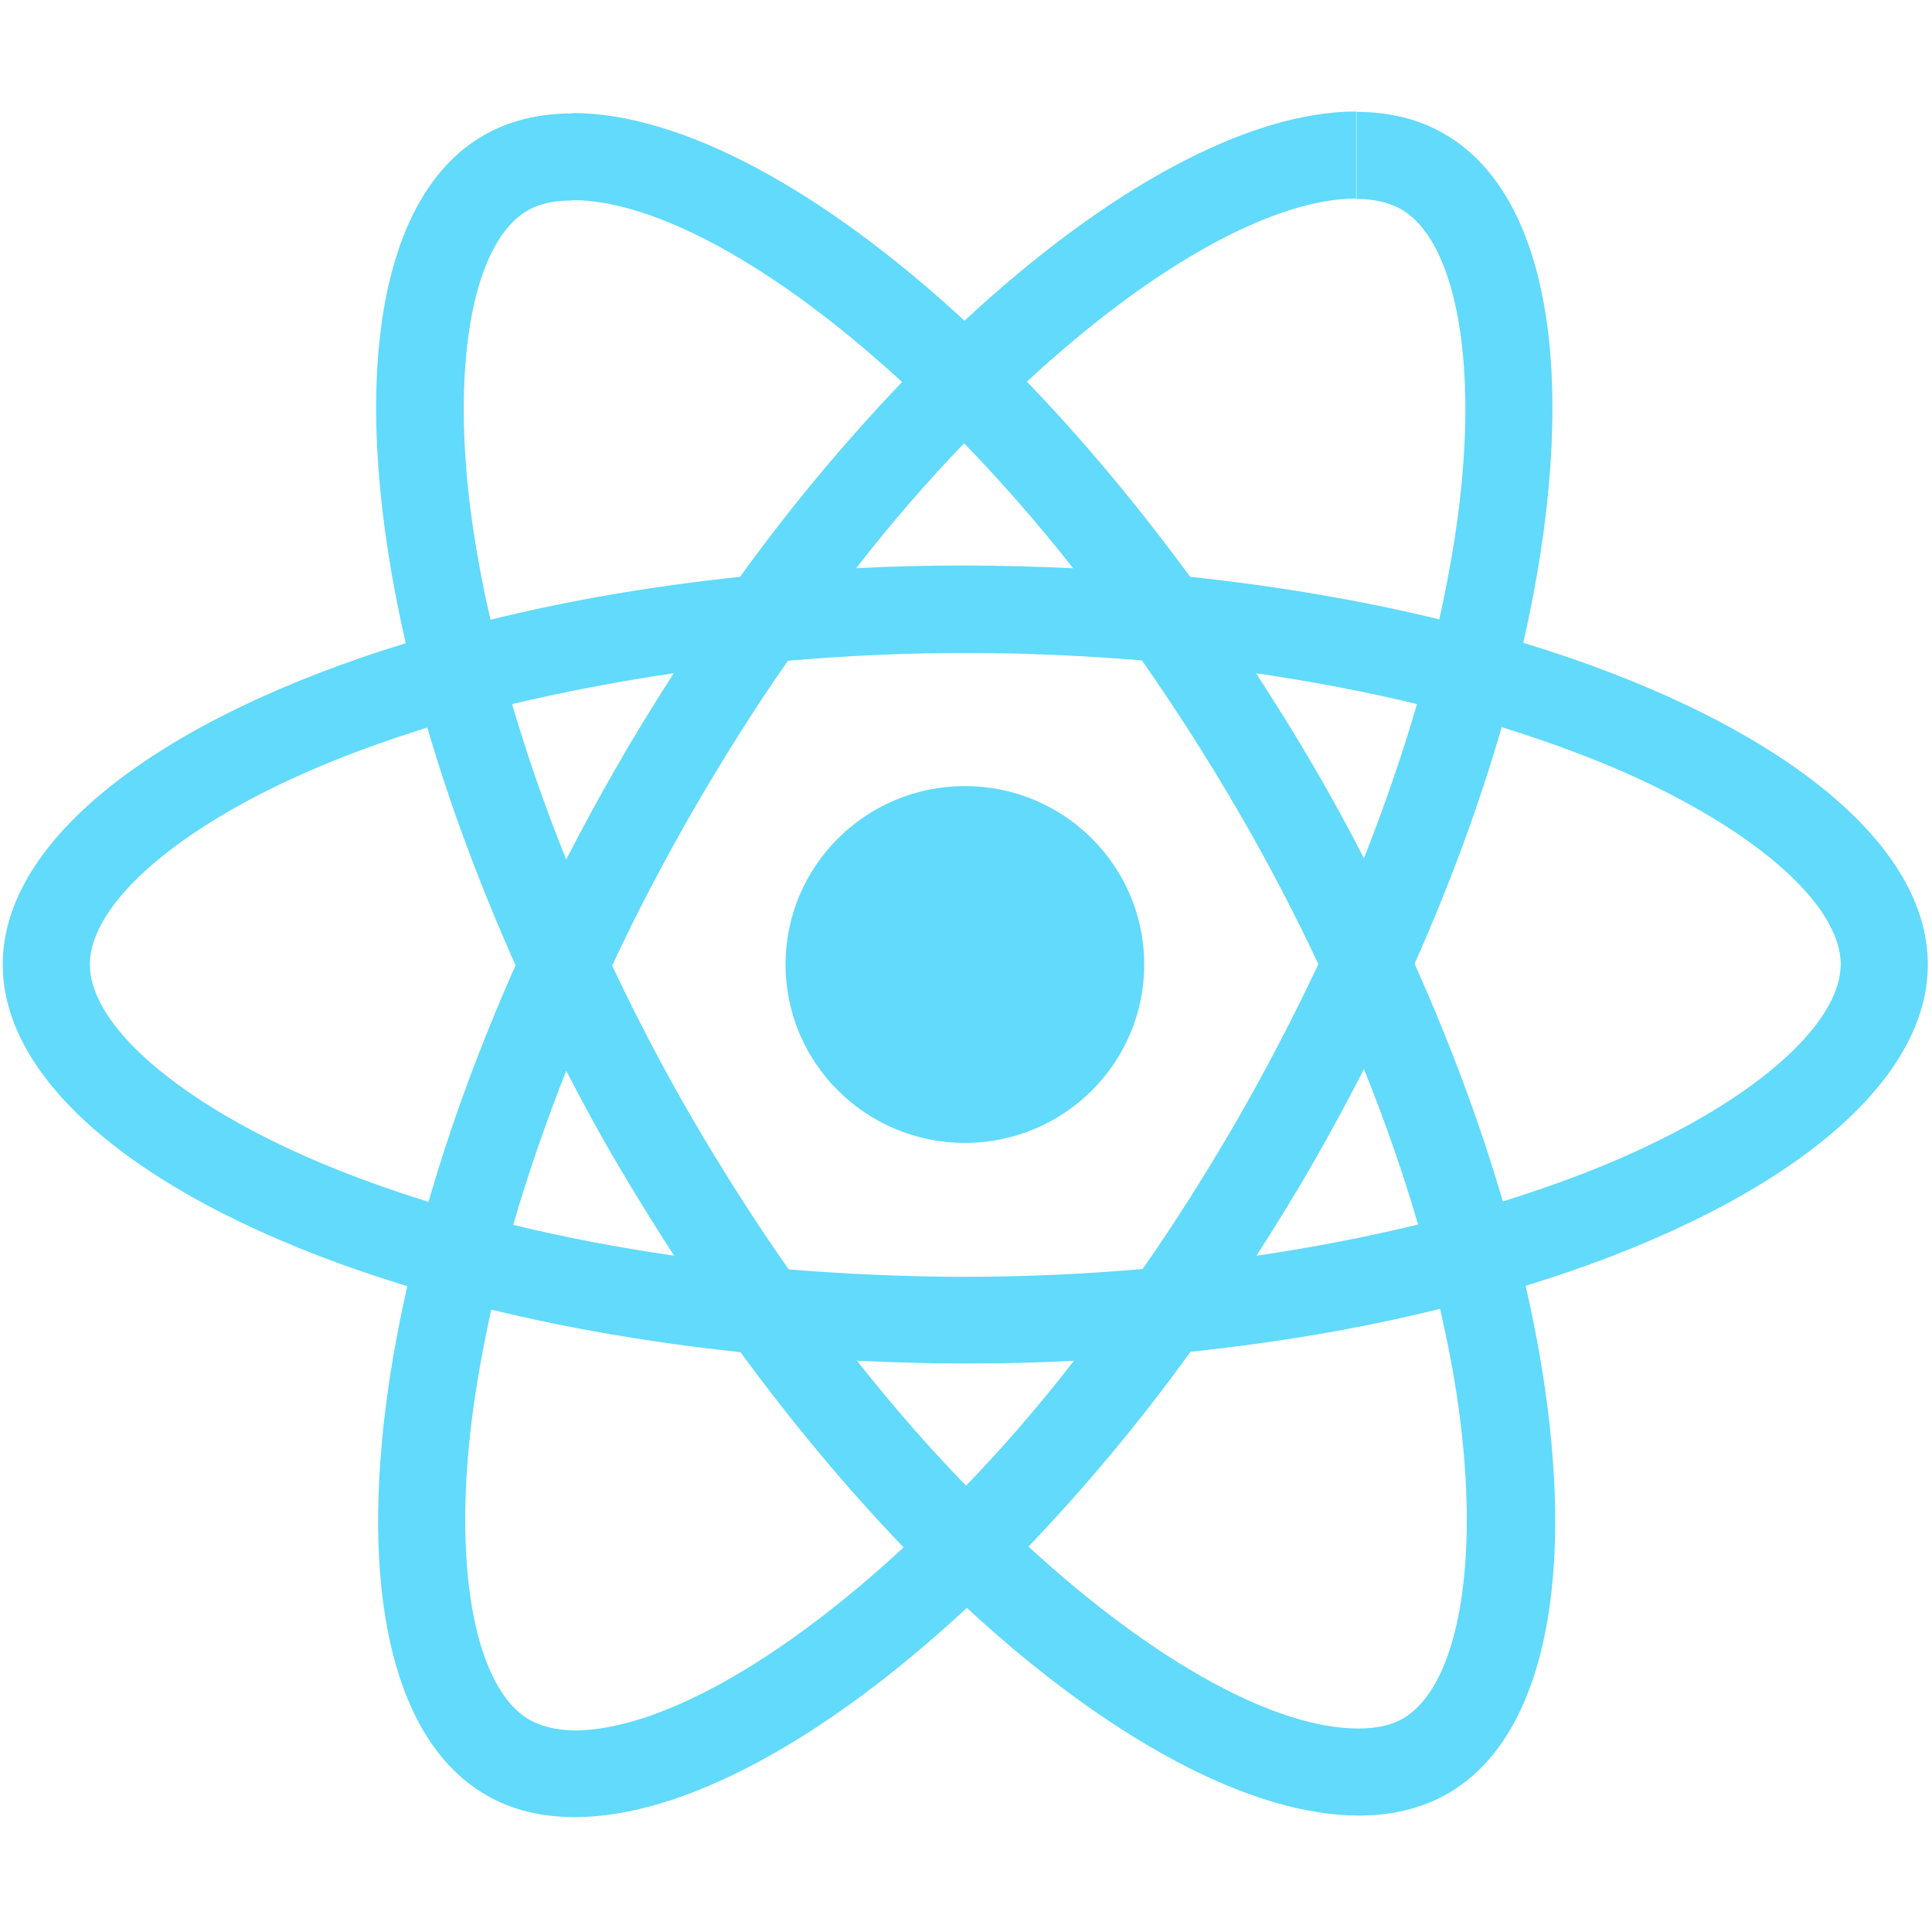 <?xml version="1.0" encoding="UTF-8"?>
<svg width="50px" height="50px" viewBox="0 0 104 92" version="1.1" xmlns="http://www.w3.org/2000/svg" xmlns:xlink="http://www.w3.org/1999/xlink">
    <!-- Generator: Sketch 3.6.1 (26313) - http://www.bohemiancoding.com/sketch -->
    <title>logo</title>
    <desc>Created with Sketch.</desc>
    <defs></defs>
    <g id="Welcome" stroke="none" stroke-width="1" fill="none" fill-rule="evenodd">
        <g id="MyVersion-Desktop-HD" transform="translate(-1193, -1209)" fill="#61DAFB">
            <g id="Group-15">
                <g id="Group-18" transform="translate(124, 1194)">
                    <g id="logo" transform="translate(1069, 15)">
                        <g id="Group">
                            <path d="M103.775,45.919 C103.775,39.089 95.178,32.616 81.998,28.602 C85.039,15.236 83.688,4.602 77.731,1.198 C76.358,0.399 74.753,0.021 73,0.021 L73,4.707 C73.971,4.707 74.753,4.897 75.408,5.254 C78.28,6.893 79.527,13.135 78.555,21.163 C78.323,23.138 77.942,25.219 77.478,27.341 C73.338,26.332 68.817,25.555 64.065,25.05 C61.213,21.163 58.256,17.632 55.278,14.543 C62.164,8.175 68.627,4.686 73.021,4.686 L73.021,0 C67.212,0 59.608,4.119 51.919,11.264 C44.231,4.161 36.627,0.084 30.818,0.084 L30.818,4.771 C35.19,4.771 41.675,8.238 48.561,14.564 C45.604,17.653 42.646,21.163 39.837,25.05 C35.063,25.555 30.543,26.332 26.403,27.362 C25.917,25.261 25.558,23.222 25.305,21.268 C24.312,13.24 25.537,6.998 28.389,5.338 C29.022,4.96 29.846,4.792 30.818,4.792 L30.818,0.105 C29.044,0.105 27.438,0.483 26.044,1.282 C20.109,4.686 18.778,15.299 21.841,28.623 C8.703,32.658 0.148,39.11 0.148,45.919 C0.148,52.749 8.745,59.222 21.925,63.235 C18.884,76.601 20.235,87.235 26.192,90.64 C27.565,91.438 29.17,91.816 30.945,91.816 C36.753,91.816 44.357,87.697 52.046,80.552 C59.735,87.655 67.339,91.732 73.147,91.732 C74.922,91.732 76.527,91.354 77.921,90.556 C83.857,87.151 85.187,76.538 82.125,63.214 C95.221,59.2 103.775,52.728 103.775,45.919 L103.775,45.919 Z M76.274,31.901 C75.492,34.612 74.52,37.407 73.422,40.203 C72.556,38.521 71.648,36.84 70.655,35.159 C69.683,33.478 68.648,31.838 67.613,30.241 C70.613,30.683 73.507,31.229 76.274,31.901 L76.274,31.901 Z M66.599,54.283 C64.952,57.12 63.262,59.81 61.509,62.311 C58.362,62.584 55.172,62.731 51.962,62.731 C48.772,62.731 45.583,62.584 42.456,62.332 C40.703,59.831 38.992,57.162 37.345,54.346 C35.739,51.593 34.282,48.798 32.951,45.982 C34.261,43.166 35.739,40.35 37.324,37.597 C38.971,34.76 40.661,32.07 42.414,29.569 C45.561,29.296 48.751,29.148 51.962,29.148 C55.151,29.148 58.341,29.296 61.467,29.548 C63.22,32.049 64.931,34.718 66.578,37.534 C68.184,40.287 69.641,43.082 70.972,45.898 C69.641,48.714 68.184,51.53 66.599,54.283 L66.599,54.283 Z M73.422,51.551 C74.563,54.367 75.534,57.183 76.337,59.915 C73.57,60.588 70.655,61.155 67.634,61.596 C68.669,59.978 69.705,58.318 70.676,56.616 C71.648,54.934 72.556,53.232 73.422,51.551 L73.422,51.551 Z M52.004,73.974 C50.039,71.957 48.075,69.708 46.132,67.249 C48.033,67.333 49.976,67.397 51.94,67.397 C53.926,67.397 55.89,67.354 57.812,67.249 C55.911,69.708 53.947,71.957 52.004,73.974 L52.004,73.974 Z M36.289,61.596 C33.289,61.155 30.395,60.609 27.628,59.936 C28.41,57.225 29.382,54.43 30.48,51.635 C31.346,53.316 32.254,54.997 33.247,56.679 C34.24,58.36 35.254,59.999 36.289,61.596 L36.289,61.596 Z M51.898,17.863 C53.863,19.881 55.827,22.129 57.77,24.588 C55.869,24.504 53.926,24.441 51.962,24.441 C49.976,24.441 48.012,24.483 46.089,24.588 C47.99,22.129 49.955,19.881 51.898,17.863 L51.898,17.863 Z M36.267,30.241 C35.232,31.859 34.197,33.52 33.226,35.222 C32.254,36.903 31.346,38.584 30.48,40.266 C29.339,37.45 28.368,34.633 27.565,31.901 C30.332,31.25 33.247,30.683 36.267,30.241 L36.267,30.241 Z M17.152,56.553 C9.674,53.379 4.837,49.218 4.837,45.919 C4.837,42.619 9.674,38.437 17.152,35.285 C18.968,34.507 20.954,33.814 23.002,33.162 C24.206,37.281 25.791,41.569 27.755,45.961 C25.812,50.332 24.249,54.598 23.066,58.696 C20.975,58.045 18.989,57.33 17.152,56.553 L17.152,56.553 Z M28.515,86.584 C25.643,84.944 24.397,78.703 25.368,70.675 C25.601,68.699 25.981,66.619 26.445,64.496 C30.585,65.505 35.106,66.283 39.858,66.787 C42.71,70.675 45.667,74.206 48.645,77.295 C41.759,83.662 35.296,87.151 30.902,87.151 C29.952,87.13 29.149,86.941 28.515,86.584 L28.515,86.584 Z M78.618,70.57 C79.611,78.598 78.386,84.839 75.534,86.5 C74.901,86.878 74.077,87.046 73.105,87.046 C68.733,87.046 62.248,83.578 55.362,77.253 C58.319,74.163 61.277,70.654 64.086,66.766 C68.86,66.262 73.38,65.484 77.52,64.454 C78.006,66.577 78.386,68.615 78.618,70.57 L78.618,70.57 Z M86.75,56.553 C84.934,57.33 82.948,58.024 80.899,58.675 C79.695,54.556 78.111,50.269 76.147,45.877 C78.09,41.505 79.653,37.239 80.836,33.141 C82.927,33.793 84.913,34.507 86.772,35.285 C94.249,38.458 99.086,42.619 99.086,45.919 C99.065,49.218 94.228,53.4 86.75,56.553 L86.75,56.553 Z" id="Shape"></path>
                            <ellipse id="Oval" cx="51.94" cy="45.919" rx="9.653" ry="9.604"></ellipse>
                        </g>
                    </g>
                </g>
            </g>
        </g>
    </g>
</svg>